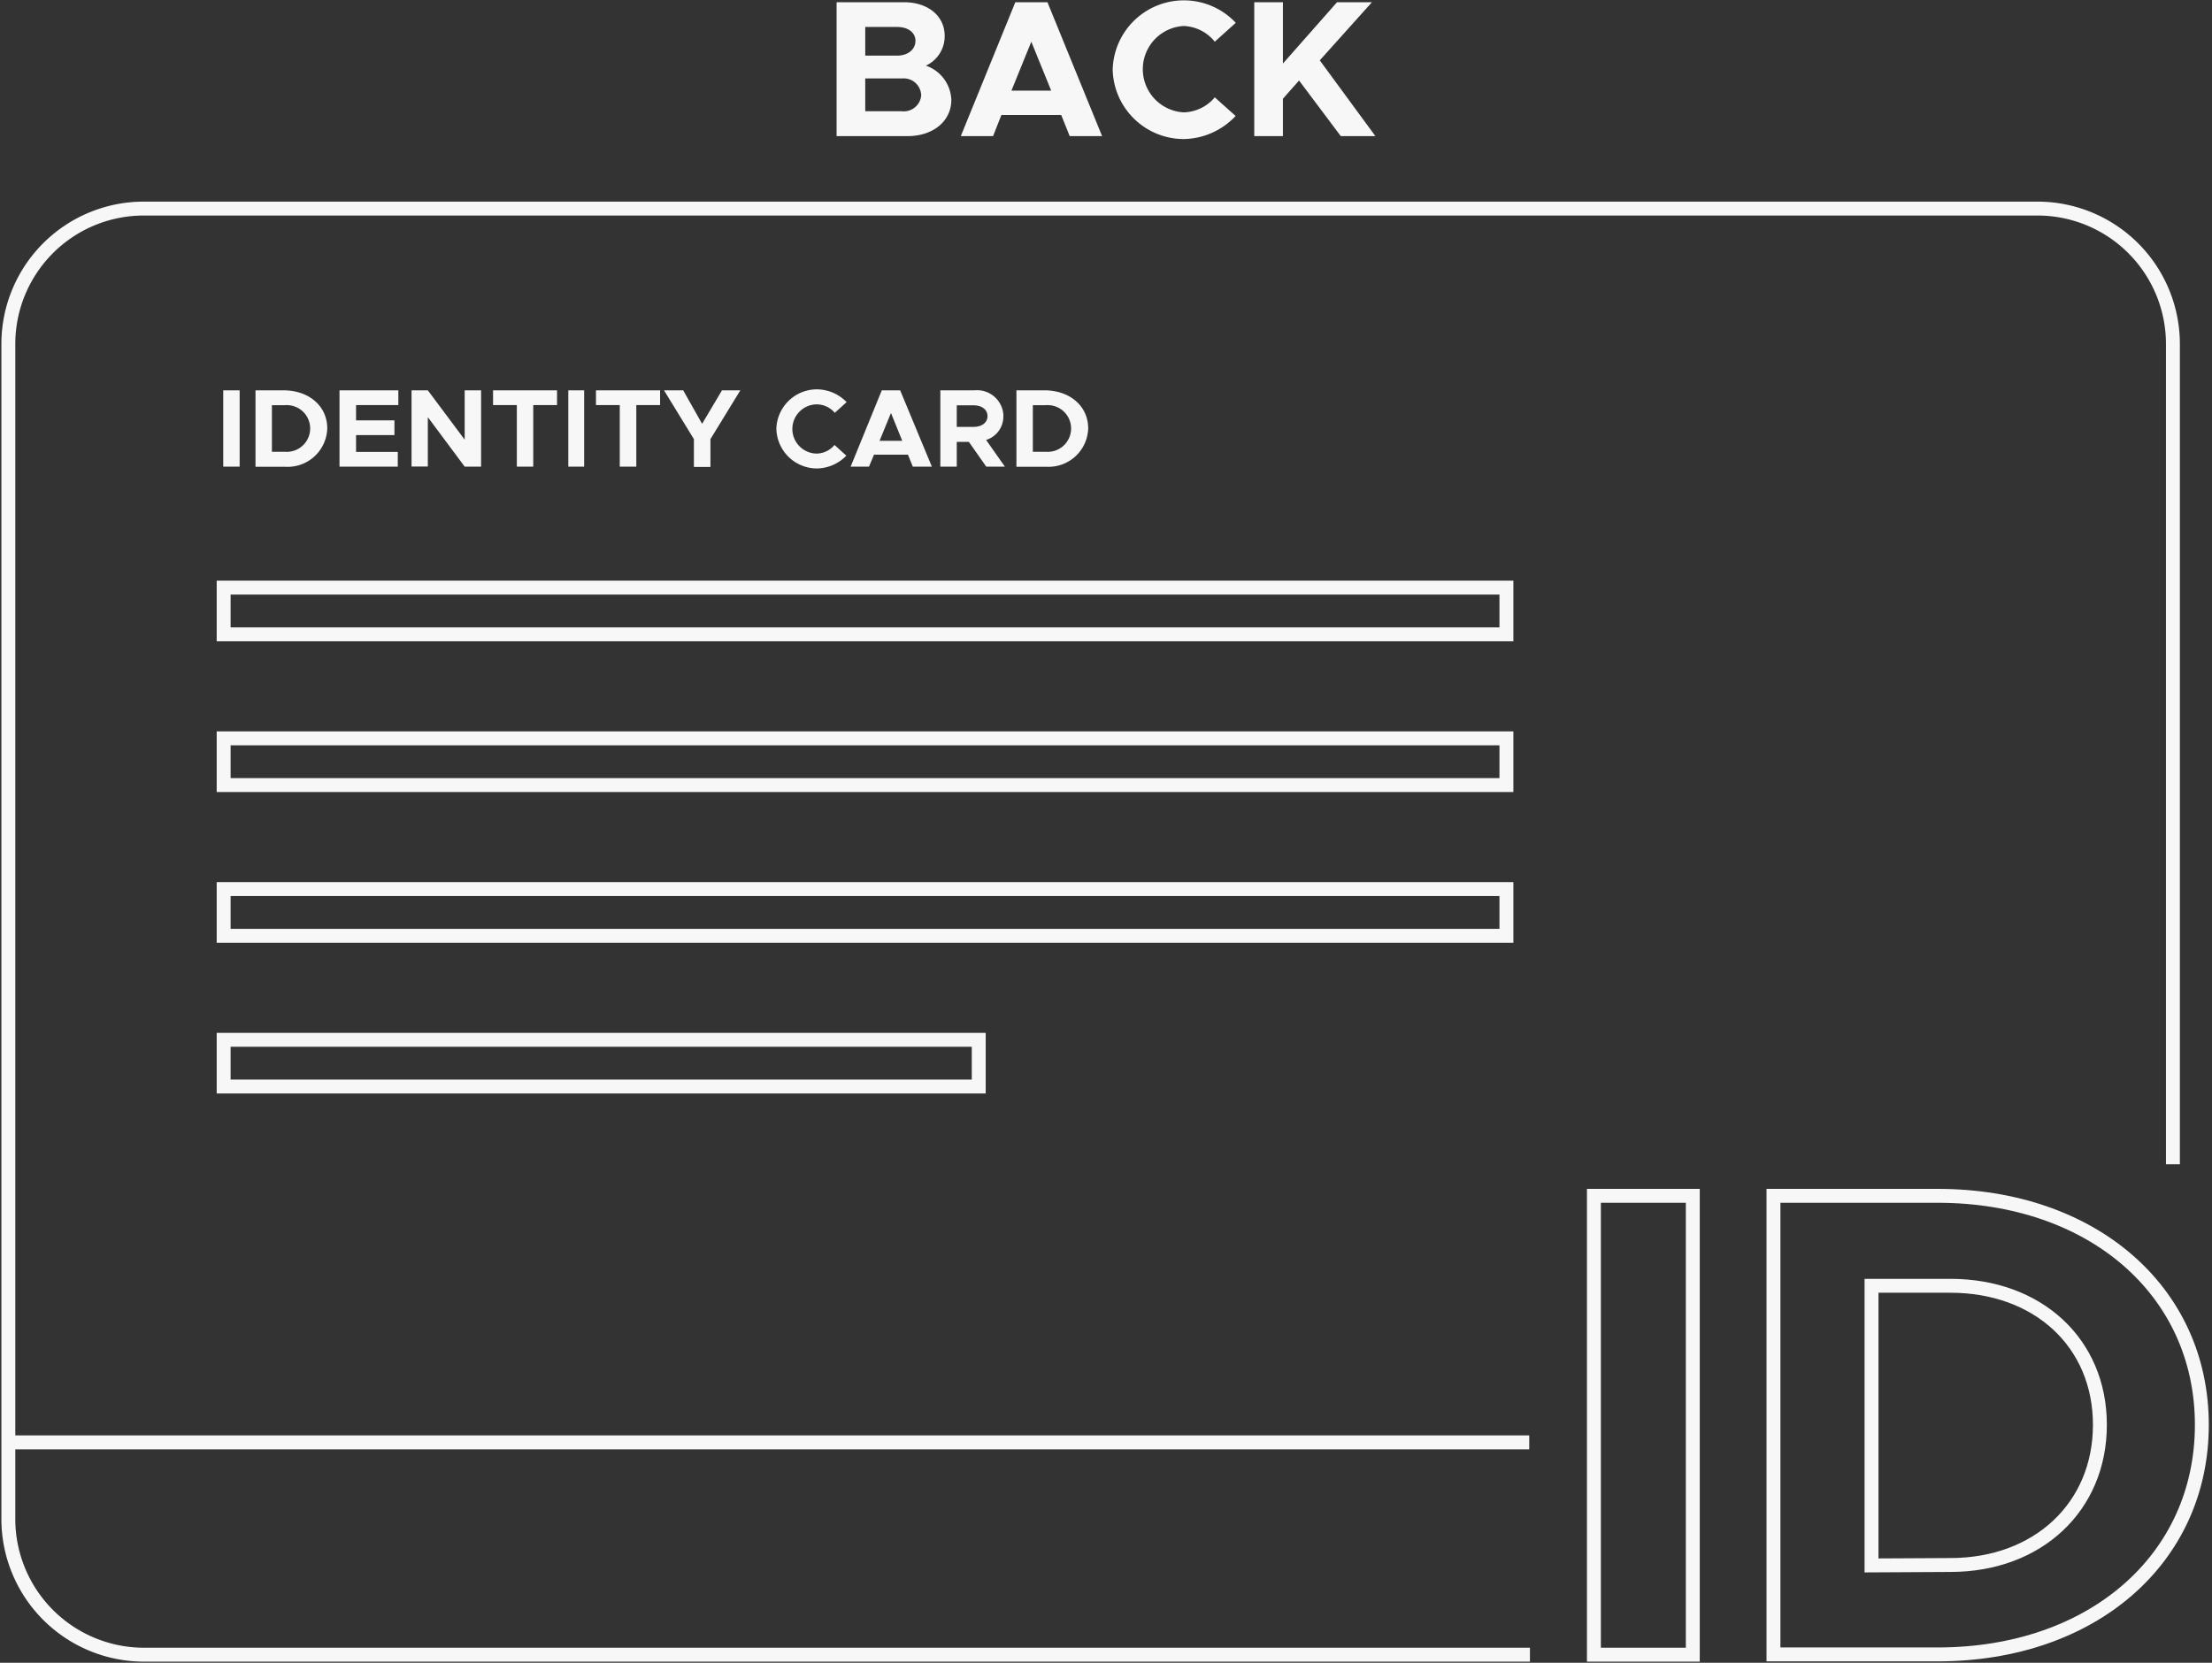 <svg id="Layer_1" data-name="Layer 1" xmlns="http://www.w3.org/2000/svg" viewBox="0 0 159.04 119.58">
  <rect x="0" y="0" width="159.04" height="119.58" fill="#333333" stroke="none"/>
  <defs>
    <style>
      .cls-1, .cls-3 {
        fill: none;
        stroke: #f7f7f7;
      }

      .cls-1 {
        stroke-miterlimit: 10;
      }

      .cls-2 {
        fill: #f7f7f7;
      }
    </style>
  </defs>
  <path class="cls-1" d="M110,119H10.35A9.76,9.76,0,0,1,.6,109.22V24.7A9.74,9.74,0,0,1,10.35,15H146.48a9.74,9.74,0,0,1,9.75,9.73v59"/>
  <g>
    <path class="cls-2" d="M16.05,28.07h1.18v5.49H16.05Z"/>
    <path class="cls-2" d="M18.37,28.07h2c1.85,0,3.16,1.14,3.16,2.74a2.85,2.85,0,0,1-3,2.76H18.37Zm2.12,4.42a1.68,1.68,0,0,0,.26-3.35,1.13,1.13,0,0,0-.26,0h-.94v3.35Z"/>
    <path class="cls-2" d="M25.6,29.13v1.1h2.76v1.06H25.6V32.5h3v1.06H24.41V28.07h4.23v1.06Z"/>
    <path class="cls-2" d="M29.59,28.07h1.17l2.65,3.55V28.07h1.18v5.49H33.41L30.76,30v3.55H29.59Z"/>
    <path class="cls-2" d="M37.16,29.13H35.45V28.07h4.6v1.06H38.34v4.43H37.16Z"/>
    <path class="cls-2" d="M40.86,28.07H42v5.49H40.86Z"/>
    <path class="cls-2" d="M44.56,29.13H42.85V28.07h4.61v1.06H45.75v4.43H44.56Z"/>
    <path class="cls-2" d="M49.89,31.58l-2.15-3.51h1.38l1.36,2.41,1.43-2.41h1.32l-2.15,3.51v2H49.89Z"/>
    <path class="cls-2" d="M55.82,30.81A2.92,2.92,0,0,1,58.74,28a3,3,0,0,1,2.13.92l-.85.77a1.72,1.72,0,0,0-1.28-.61,1.77,1.77,0,0,0,0,3.54A1.71,1.71,0,0,0,60,32l.85.77a3,3,0,0,1-2.13.92A2.92,2.92,0,0,1,55.82,30.81Z"/>
    <path class="cls-2" d="M65.28,32.7H62.84l-.36.86H61.16l2.24-5.49h1.32L67,33.56H65.63Zm-.41-1-.81-2-.82,2Z"/>
    <path class="cls-2" d="M70.91,33.56l-1.25-1.78h-.87v1.78H67.61V28.07h2.47a1.9,1.9,0,0,1,2.06,1.72.66.66,0,0,1,0,.14,1.76,1.76,0,0,1-1.24,1.71l1.35,1.92ZM68.79,30.7H70c.58,0,1-.3,1-.77s-.4-.78-1-.78H68.79Z"/>
    <path class="cls-2" d="M73.08,28.07h2c1.85,0,3.16,1.14,3.16,2.74a2.85,2.85,0,0,1-2.95,2.76H73.08Zm2.12,4.42a1.68,1.68,0,0,0,.26-3.35,1.13,1.13,0,0,0-.26,0h-.94v3.35Z"/>
  </g>
  <rect class="cls-1" x="16.08" y="42.26" width="92.23" height="3.36"/>
  <rect class="cls-1" x="16.08" y="53.1" width="92.23" height="3.36"/>
  <rect class="cls-1" x="16.08" y="63.94" width="92.23" height="3.36"/>
  <rect class="cls-1" x="16.08" y="74.78" width="54.29" height="3.36"/>
  <g>
    <path class="cls-2" d="M60.15.16H65c1.73,0,2.92,1,2.92,2.41a2.32,2.32,0,0,1-1.35,2.15A2.71,2.71,0,0,1,68.4,7.18c0,1.54-1.32,2.61-3.15,2.61h-5.1ZM64.51,4c.77,0,1.31-.45,1.31-1.06s-.54-1-1.31-1h-2.3V4Zm.32,4a1.26,1.26,0,0,0,1.4-1.1.22.22,0,0,0,0-.08,1.25,1.25,0,0,0-1.32-1.18H62.21V8Z"/>
    <path class="cls-2" d="M76.3,8.27H72L71.4,9.79H69.08L73,.16h2.31l3.93,9.63H76.91Zm-.72-1.75L74.15,3,72.72,6.52Z"/>
    <path class="cls-2" d="M80,5a5.12,5.12,0,0,1,8.85-3.36L87.34,3A3,3,0,0,0,85.1,1.87a3.11,3.11,0,0,0,0,6.21A3,3,0,0,0,87.34,7l1.5,1.34A5.22,5.22,0,0,1,85.1,10,5.12,5.12,0,0,1,80,5Z"/>
    <path class="cls-2" d="M90.18.16h2.06V4.57L96.13.16h2.51L94.89,4.34l4,5.45H96.4l-3-4L92.24,7.1V9.79H90.18Z"/>
  </g>
  <line class="cls-1" x1="0.25" y1="103.73" x2="109.95" y2="103.73"/>
  <g>
    <path class="cls-3" d="M114.6,86h7.11v33H114.6Z"/>
    <path class="cls-3" d="M127.51,86h11.8c11.09,0,19,6.82,19,16.47s-7.88,16.51-19,16.51h-11.8Zm12.72,26.55c6.29,0,10.75-4.18,10.75-10.08s-4.46-10-10.75-10h-5.67v20.11Z"/>
  </g>
</svg>
